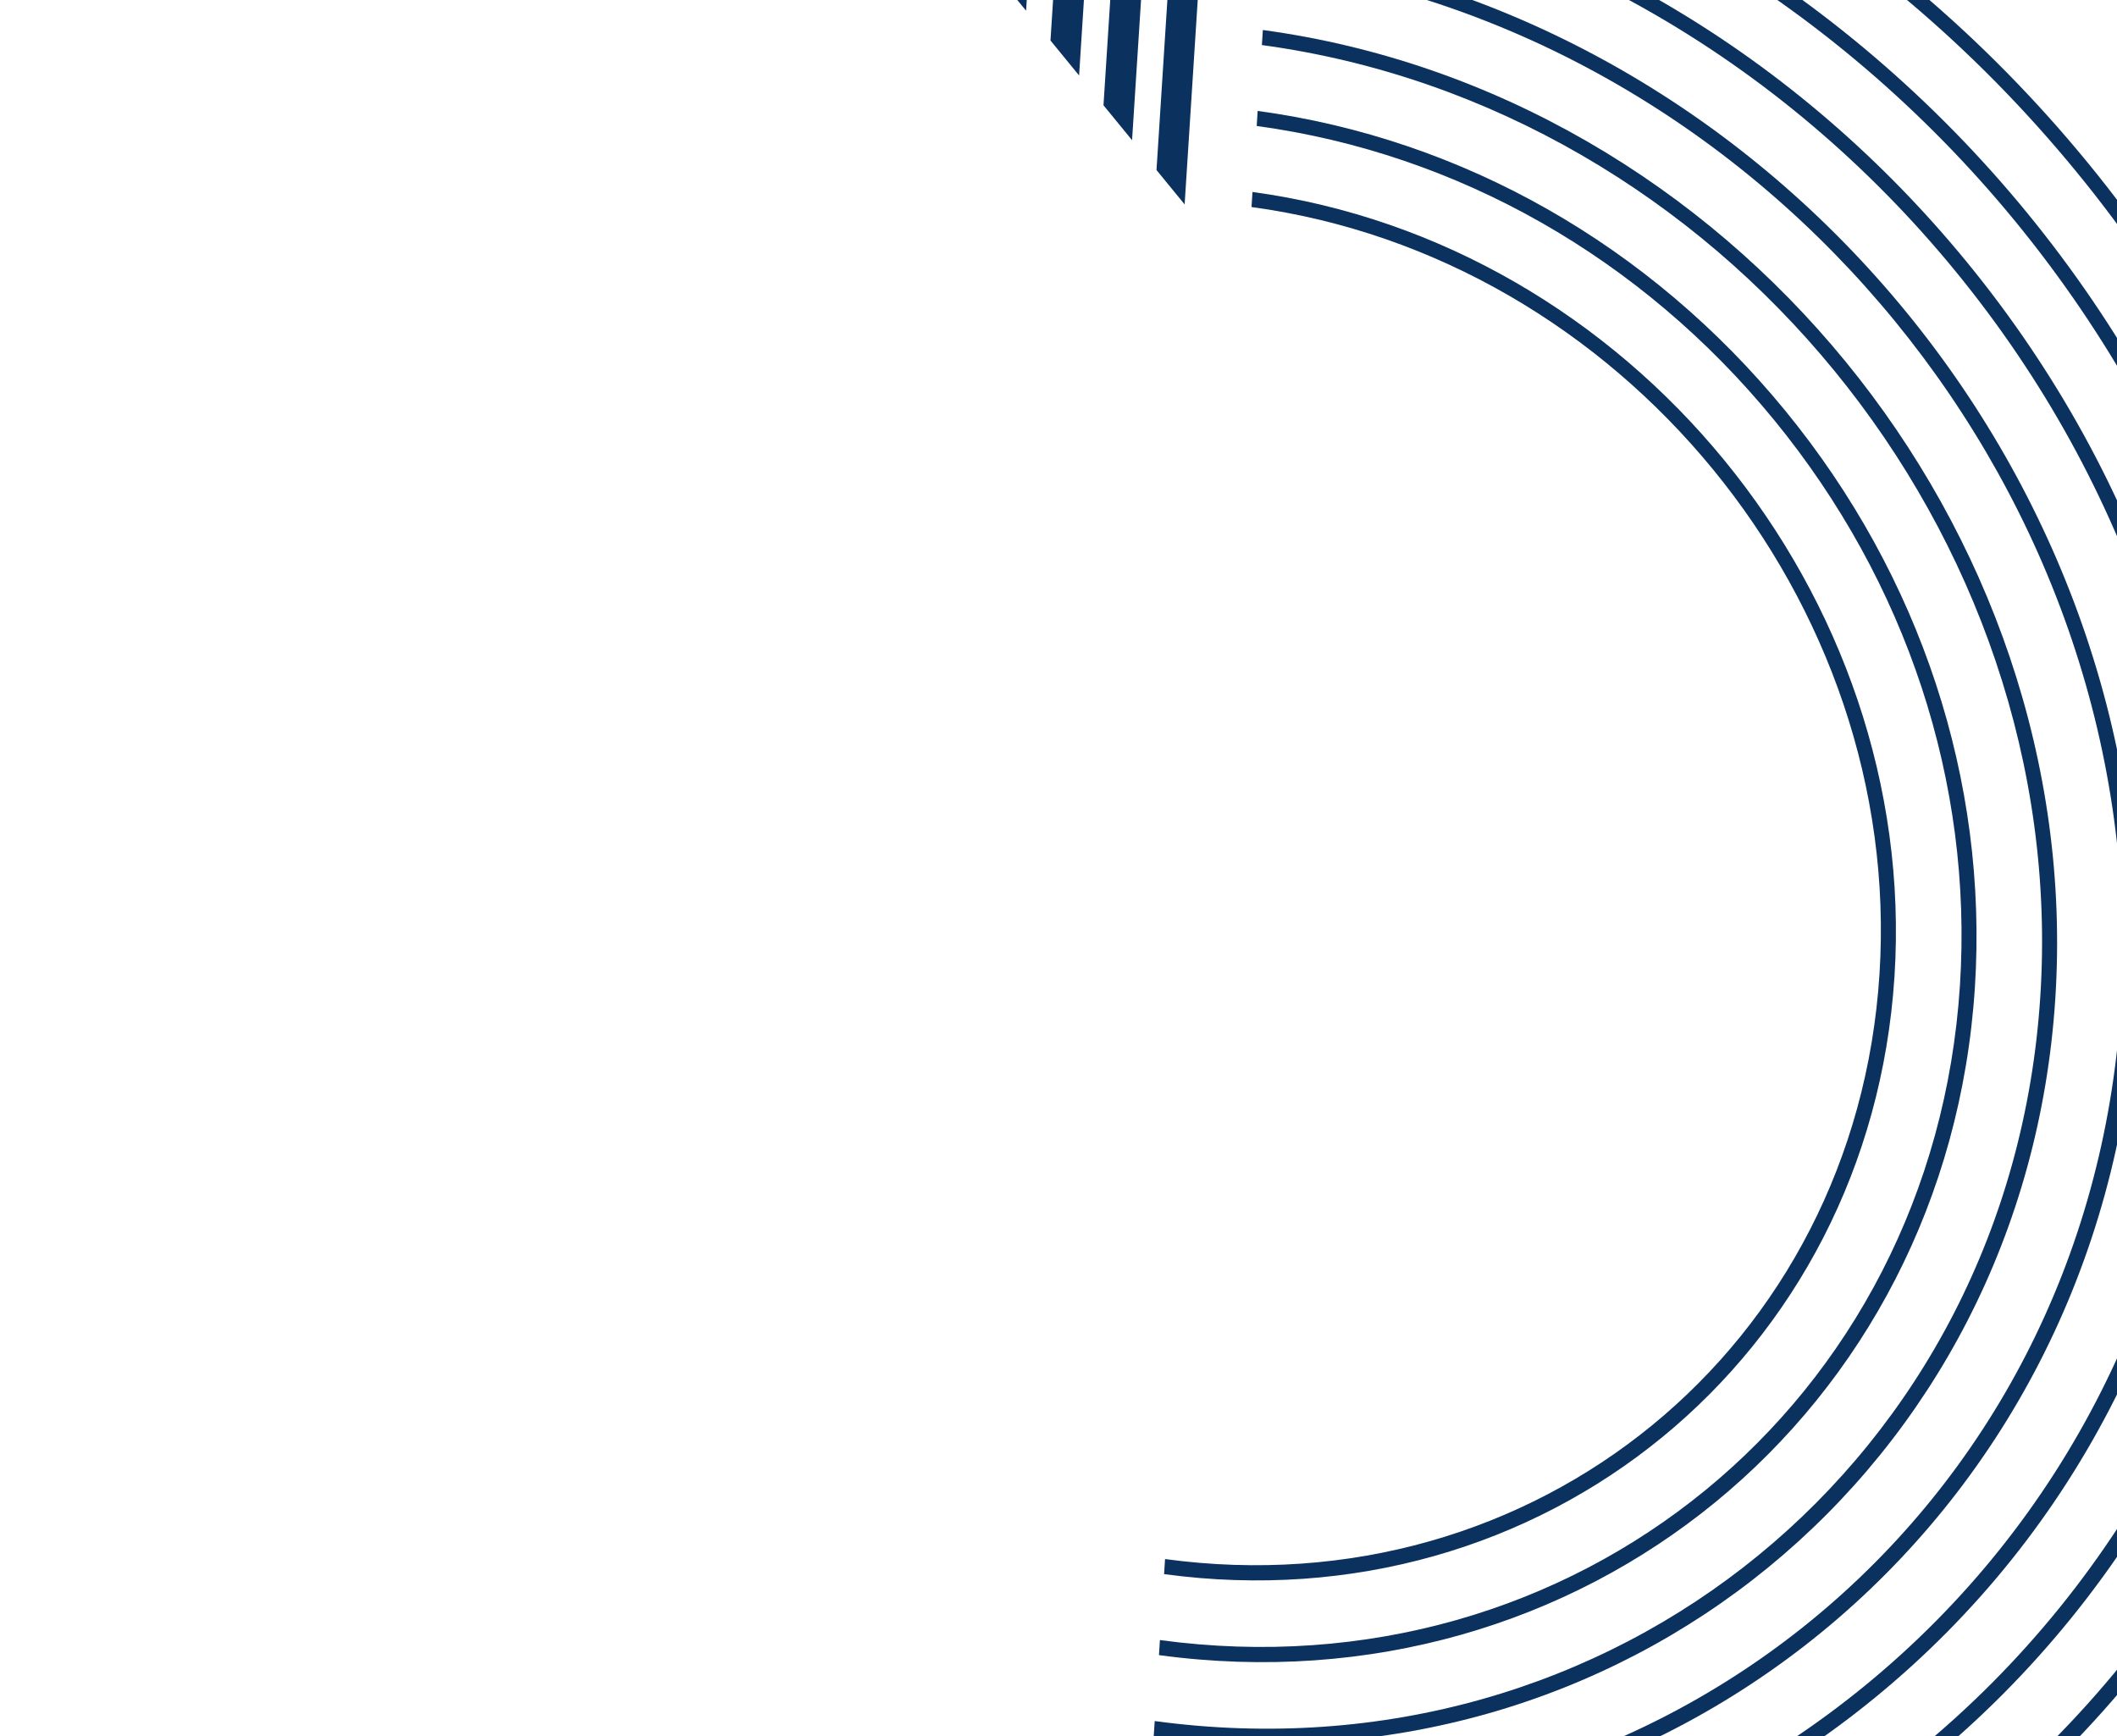 <svg width="250" height="205" viewBox="0 0 250 205" fill="none" xmlns="http://www.w3.org/2000/svg">
<path d="M233.998 215.809C206.252 238.521 170.666 248.269 133.8 243.269L133.914 241.491C209.046 251.695 274.099 198.445 278.939 122.777C281.283 86.122 269.315 49.736 245.243 20.33C221.172 -9.076 187.862 -28.005 151.472 -32.941L151.586 -34.718C188.457 -29.711 222.188 -10.541 246.575 19.252C270.963 49.045 283.084 85.903 280.716 123.031C278.336 160.145 261.743 193.097 233.998 215.809Z" fill="#0B315E"/>
<path d="M227.677 208.087C202.904 228.366 169.849 238.516 134.418 233.703L134.531 231.925C204.418 241.417 264.94 191.876 269.448 121.486C273.95 51.102 220.747 -13.893 150.86 -23.385L150.974 -25.163C221.837 -15.538 275.778 50.358 271.219 121.733C268.931 157.41 252.445 187.813 227.677 208.087Z" fill="#0B315E"/>
<path d="M221.434 200.461C197.507 220.048 166.818 228.452 135.023 224.14L135.137 222.362C166.462 226.617 196.688 218.328 220.256 199.036C243.831 179.738 257.922 151.738 259.939 120.202C261.956 88.654 251.652 57.347 230.937 32.04C210.216 6.726 181.554 -9.555 150.242 -13.808L150.355 -15.585C182.144 -11.268 211.244 5.263 232.275 30.956C253.307 56.649 263.758 88.435 261.716 120.456C259.663 152.451 245.362 180.875 221.434 200.461Z" fill="#0B315E"/>
<path d="M215.115 192.742C194.006 210.022 165.834 218.672 135.635 214.571L135.749 212.793C195.169 220.863 246.622 178.745 250.45 118.902C254.277 59.059 209.051 3.809 149.631 -4.262L149.745 -6.039C210.141 2.164 256.111 58.322 252.215 119.142C250.27 149.555 236.224 175.463 215.115 192.742Z" fill="#0B315E"/>
<path d="M208.837 185.072C189.56 200.851 163.828 208.758 136.247 205.012L136.361 203.234C190.547 210.594 237.463 172.19 240.946 117.623C244.437 63.051 203.199 12.674 149.019 5.321L149.132 3.543C204.283 11.034 246.27 62.327 242.718 117.87C240.948 145.63 228.113 169.292 208.837 185.072Z" fill="#0B315E"/>
<path d="M202.557 177.4C185.106 191.685 161.816 198.837 136.864 195.448L136.977 193.67C185.918 200.317 228.303 165.622 231.455 116.333C232.982 92.451 225.185 68.746 209.5 49.586C193.816 30.425 172.119 18.098 148.406 14.877L148.52 13.099C172.703 16.378 194.832 28.96 210.826 48.5C226.821 68.04 234.778 92.224 233.22 116.573C231.613 141.703 220.008 163.116 202.557 177.4Z" fill="#0B315E"/>
<path d="M196.279 169.73C180.66 182.515 159.817 188.918 137.469 185.883L137.583 184.105C181.29 190.041 219.137 159.061 221.952 115.042C224.768 71.023 191.501 30.384 147.794 24.448L147.908 22.67C192.592 28.739 226.602 70.287 223.724 115.289C222.286 137.771 211.897 156.945 196.279 169.73Z" fill="#0B315E"/>
<path d="M122.498 -19.478L121.171 1.264L117.798 -2.857L118.66 -16.337L122.498 -19.478Z" fill="#0B315E"/>
<path d="M143.807 -36.921L139.895 24.138L136.574 20.081L140.022 -33.823L143.807 -36.921Z" fill="#0B315E"/>
<path d="M136.744 -31.14L133.687 16.554L130.313 12.432L132.906 -27.998L136.744 -31.14Z" fill="#0B315E"/>
<path d="M129.621 -25.309L127.432 8.912L124.053 4.784L125.783 -22.167L129.621 -25.309Z" fill="#0B315E"/>
</svg>
